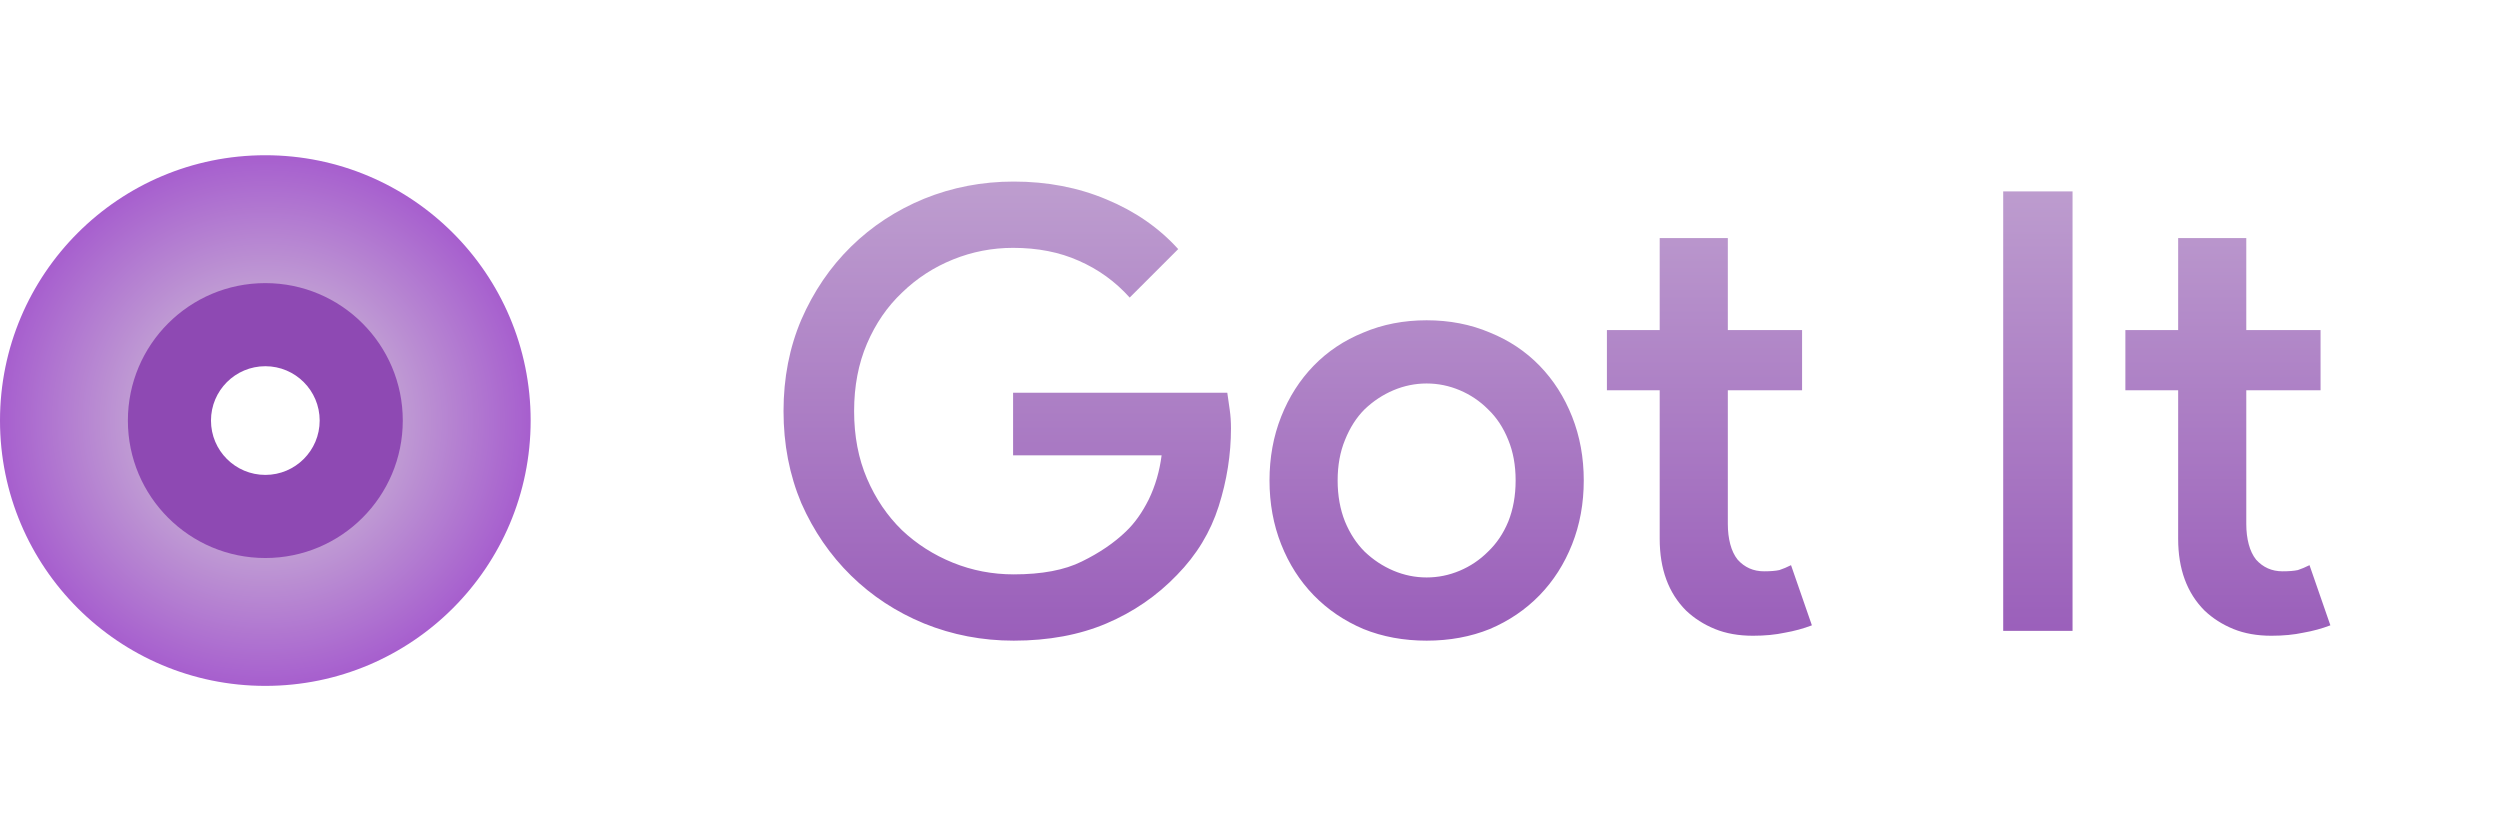 <svg width="107" height="35" viewBox="0 0 107 35" fill="none" xmlns="http://www.w3.org/2000/svg">
<circle cx="11.356" cy="18" r="11.356" fill="url(#paint0_angular_254_1060)"/>
<circle cx="11.356" cy="18" r="5.883" fill="#8E49B3"/>
<circle cx="11.356" cy="18" r="2.326" fill="white"/>
<g filter="url(#filter0_d_254_1060)">
<path d="M43.36 16.808H52.528C52.563 17.035 52.598 17.28 52.633 17.543C52.668 17.788 52.686 18.051 52.686 18.331C52.686 19.452 52.511 20.564 52.16 21.667C51.81 22.771 51.215 23.751 50.374 24.61C49.516 25.503 48.509 26.194 47.353 26.685C46.197 27.175 44.875 27.42 43.386 27.42C42.038 27.42 40.76 27.175 39.551 26.685C38.36 26.194 37.318 25.511 36.425 24.636C35.532 23.76 34.823 22.727 34.297 21.536C33.789 20.328 33.535 19.014 33.535 17.596C33.535 16.177 33.789 14.872 34.297 13.681C34.823 12.473 35.532 11.431 36.425 10.555C37.318 9.68 38.36 8.997 39.551 8.506C40.76 8.016 42.038 7.771 43.386 7.771C44.822 7.771 46.145 8.025 47.353 8.533C48.579 9.041 49.603 9.75 50.427 10.661L48.351 12.736C47.738 12.053 47.012 11.527 46.171 11.16C45.348 10.792 44.411 10.608 43.36 10.608C42.467 10.608 41.609 10.774 40.786 11.107C39.963 11.44 39.236 11.913 38.605 12.526C37.975 13.121 37.476 13.848 37.108 14.706C36.74 15.564 36.556 16.527 36.556 17.596C36.556 18.664 36.74 19.627 37.108 20.485C37.476 21.343 37.975 22.079 38.605 22.692C39.236 23.287 39.963 23.751 40.786 24.084C41.609 24.417 42.476 24.583 43.386 24.583C44.595 24.583 45.567 24.399 46.302 24.032C47.055 23.664 47.686 23.235 48.194 22.744C48.562 22.394 48.886 21.939 49.166 21.378C49.446 20.8 49.63 20.17 49.717 19.487H43.36V16.808ZM61.06 13.708C62.041 13.708 62.943 13.883 63.766 14.233C64.589 14.566 65.298 15.039 65.894 15.652C66.489 16.265 66.953 16.991 67.286 17.832C67.619 18.673 67.785 19.583 67.785 20.564C67.785 21.545 67.619 22.455 67.286 23.296C66.953 24.137 66.489 24.863 65.894 25.476C65.298 26.089 64.589 26.571 63.766 26.921C62.943 27.254 62.041 27.42 61.06 27.42C60.079 27.42 59.177 27.254 58.354 26.921C57.531 26.571 56.822 26.089 56.226 25.476C55.631 24.863 55.167 24.137 54.834 23.296C54.501 22.455 54.335 21.545 54.335 20.564C54.335 19.583 54.501 18.673 54.834 17.832C55.167 16.991 55.631 16.265 56.226 15.652C56.822 15.039 57.531 14.566 58.354 14.233C59.177 13.883 60.079 13.708 61.06 13.708ZM61.06 24.715C61.55 24.715 62.023 24.618 62.478 24.426C62.934 24.233 63.337 23.962 63.687 23.611C64.055 23.261 64.344 22.832 64.554 22.324C64.764 21.799 64.869 21.212 64.869 20.564C64.869 19.916 64.764 19.338 64.554 18.83C64.344 18.305 64.055 17.867 63.687 17.517C63.337 17.166 62.934 16.895 62.478 16.702C62.023 16.51 61.55 16.413 61.06 16.413C60.57 16.413 60.097 16.51 59.641 16.702C59.186 16.895 58.775 17.166 58.407 17.517C58.056 17.867 57.776 18.305 57.566 18.83C57.356 19.338 57.251 19.916 57.251 20.564C57.251 21.212 57.356 21.799 57.566 22.324C57.776 22.832 58.056 23.261 58.407 23.611C58.775 23.962 59.186 24.233 59.641 24.426C60.097 24.618 60.57 24.715 61.06 24.715ZM71.035 16.702H68.776V14.128H71.035V10.188H73.951V14.128H77.129V16.702H73.951V22.429C73.951 22.744 73.986 23.033 74.056 23.296C74.126 23.559 74.231 23.778 74.371 23.953C74.669 24.285 75.045 24.452 75.501 24.452C75.781 24.452 76 24.434 76.157 24.399C76.315 24.347 76.481 24.277 76.656 24.189L77.549 26.764C77.182 26.904 76.796 27.009 76.394 27.079C75.991 27.166 75.535 27.21 75.028 27.21C74.415 27.21 73.872 27.114 73.399 26.921C72.926 26.729 72.515 26.466 72.164 26.133C71.411 25.38 71.035 24.356 71.035 23.06V16.702ZM85.737 8.191H88.705V27H85.737V8.191ZM93.225 16.702H90.966V14.128H93.225V10.188H96.141V14.128H99.32V16.702H96.141V22.429C96.141 22.744 96.176 23.033 96.246 23.296C96.316 23.559 96.421 23.778 96.561 23.953C96.859 24.285 97.236 24.452 97.691 24.452C97.971 24.452 98.19 24.434 98.348 24.399C98.505 24.347 98.672 24.277 98.847 24.189L99.74 26.764C99.372 26.904 98.987 27.009 98.584 27.079C98.181 27.166 97.726 27.21 97.218 27.21C96.605 27.21 96.062 27.114 95.589 26.921C95.117 26.729 94.705 26.466 94.355 26.133C93.602 25.38 93.225 24.356 93.225 23.06V16.702Z" fill="url(#paint1_linear_254_1060)"/>
</g>
<defs>
<filter id="filter0_d_254_1060" x="26.727" y="0.962" width="79.822" height="33.267" filterUnits="userSpaceOnUse" color-interpolation-filters="sRGB">
<feFlood flood-opacity="0" result="BackgroundImageFix"/>
<feColorMatrix in="SourceAlpha" type="matrix" values="0 0 0 0 0 0 0 0 0 0 0 0 0 0 0 0 0 0 127 0" result="hardAlpha"/>
<feOffset/>
<feGaussianBlur stdDeviation="3.404"/>
<feComposite in2="hardAlpha" operator="out"/>
<feColorMatrix type="matrix" values="0 0 0 0 0.639 0 0 0 0 0.357 0 0 0 0 0.788 0 0 0 0.2 0"/>
<feBlend mode="normal" in2="BackgroundImageFix" result="effect1_dropShadow_254_1060"/>
<feBlend mode="normal" in="SourceGraphic" in2="effect1_dropShadow_254_1060" result="shape"/>
</filter>
<radialGradient id="paint0_angular_254_1060" cx="0" cy="0" r="1" gradientUnits="userSpaceOnUse" gradientTransform="translate(11.356 18) rotate(90) scale(11.493)">
<stop stop-color="#D9D9D9"/>
<stop offset="1" stop-color="#A65DCE"/>
</radialGradient>
<linearGradient id="paint1_linear_254_1060" x1="66.564" y1="2" x2="66.564" y2="34" gradientUnits="userSpaceOnUse">
<stop stop-color="#C8B0D5"/>
<stop offset="1" stop-color="#8E49B3"/>
</linearGradient>
</defs>
</svg>
